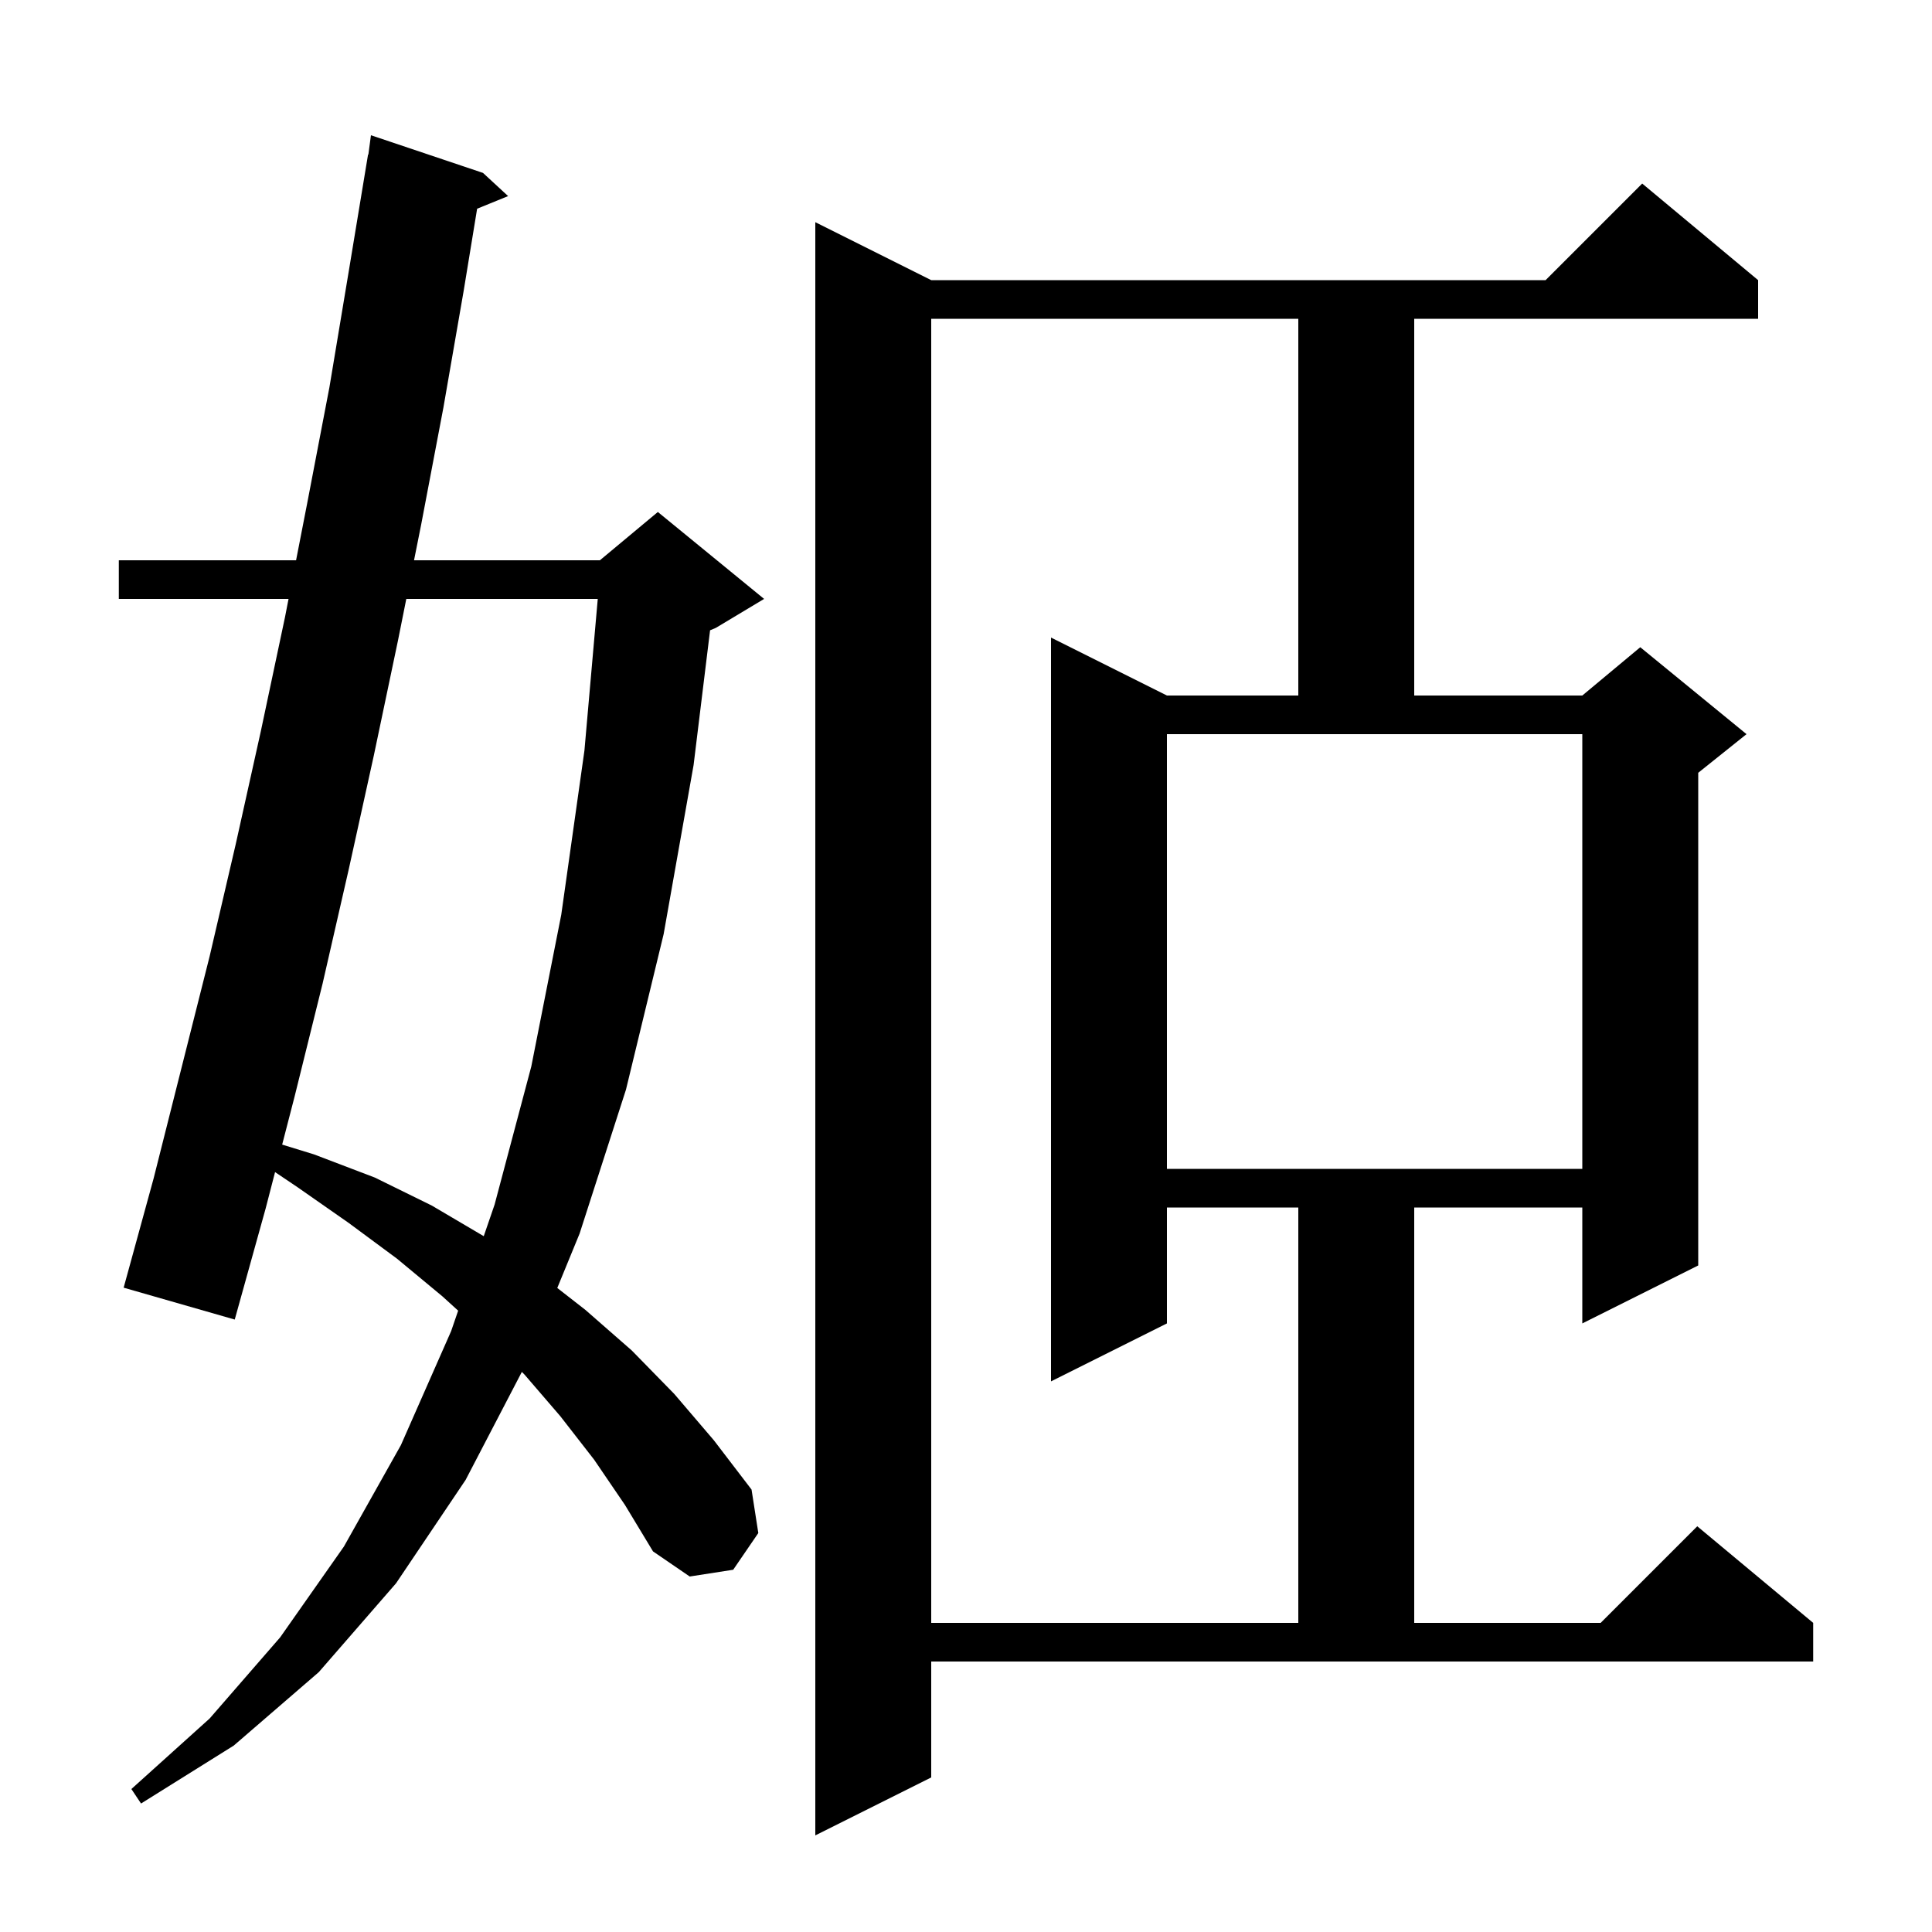 <svg xmlns="http://www.w3.org/2000/svg" xmlns:xlink="http://www.w3.org/1999/xlink" version="1.1" baseProfile="full" viewBox="0 0 200 200" width="200" height="200">
<g fill="black">
<path d="M 96.4 184.0 L 84.4 190.0 L 84.4 23.0 L 96.4 29.0 L 160.0 29.0 L 170.0 19.0 L 182.0 29.0 L 182.0 33.0 L 146.4 33.0 L 146.4 72.0 L 163.8 72.0 L 169.8 67.0 L 180.8 76.0 L 175.8 80.0 L 175.8 131.0 L 163.8 137.0 L 163.8 125.0 L 146.4 125.0 L 146.4 168.0 L 165.7 168.0 L 175.7 158.0 L 187.7 168.0 L 187.7 172.0 L 96.4 172.0 Z M 61.5 151.1 L 58.0 146.6 L 54.3 142.3 L 54.021 142.021 L 48.2 153.2 L 41.0 163.9 L 33.0 173.1 L 24.2 180.7 L 14.6 186.7 L 13.6 185.2 L 21.7 177.9 L 29.0 169.5 L 35.6 160.1 L 41.5 149.6 L 46.7 137.8 L 47.428 135.68 L 45.8 134.2 L 41.1 130.3 L 36.1 126.6 L 30.8 122.9 L 28.474 121.335 L 27.5 125.1 L 24.3 136.6 L 12.8 133.3 L 15.9 122.0 L 21.7 99.0 L 24.4 87.4 L 27.0 75.7 L 29.5 63.9 L 29.87 62.0 L 12.3 62.0 L 12.3 58.0 L 30.65 58.0 L 31.8 52.1 L 34.1 40.1 L 36.1 28.1 L 38.1 16.0 L 38.133 16.005 L 38.4 14.0 L 50.0 17.9 L 52.6 20.3 L 49.392 21.607 L 48.0 30.1 L 45.9 42.2 L 43.6 54.3 L 42.86 58.0 L 62.1 58.0 L 68.1 53.0 L 79.1 62.0 L 74.1 65.0 L 73.507 65.247 L 71.8 79.2 L 68.7 96.7 L 64.8 112.8 L 60.0 127.7 L 57.689 133.33 L 60.6 135.6 L 65.4 139.8 L 69.8 144.3 L 73.9 149.1 L 77.8 154.2 L 78.5 158.7 L 75.9 162.5 L 71.4 163.2 L 67.6 160.6 L 64.7 155.8 Z M 96.4 33.0 L 96.4 168.0 L 134.4 168.0 L 134.4 125.0 L 120.8 125.0 L 120.8 137.0 L 108.8 143.0 L 108.8 66.0 L 120.8 72.0 L 134.4 72.0 L 134.4 33.0 Z M 42.06 62.0 L 41.2 66.3 L 38.7 78.2 L 36.1 90.0 L 33.4 101.8 L 30.5 113.5 L 29.21 118.488 L 32.5 119.5 L 38.8 121.9 L 44.7 124.8 L 50.077 127.969 L 51.2 124.7 L 55.0 110.4 L 58.1 94.7 L 60.5 77.7 L 61.88 62.0 Z M 120.8 121.0 L 163.8 121.0 L 163.8 76.0 L 120.8 76.0 Z " />
</g>
</svg>
